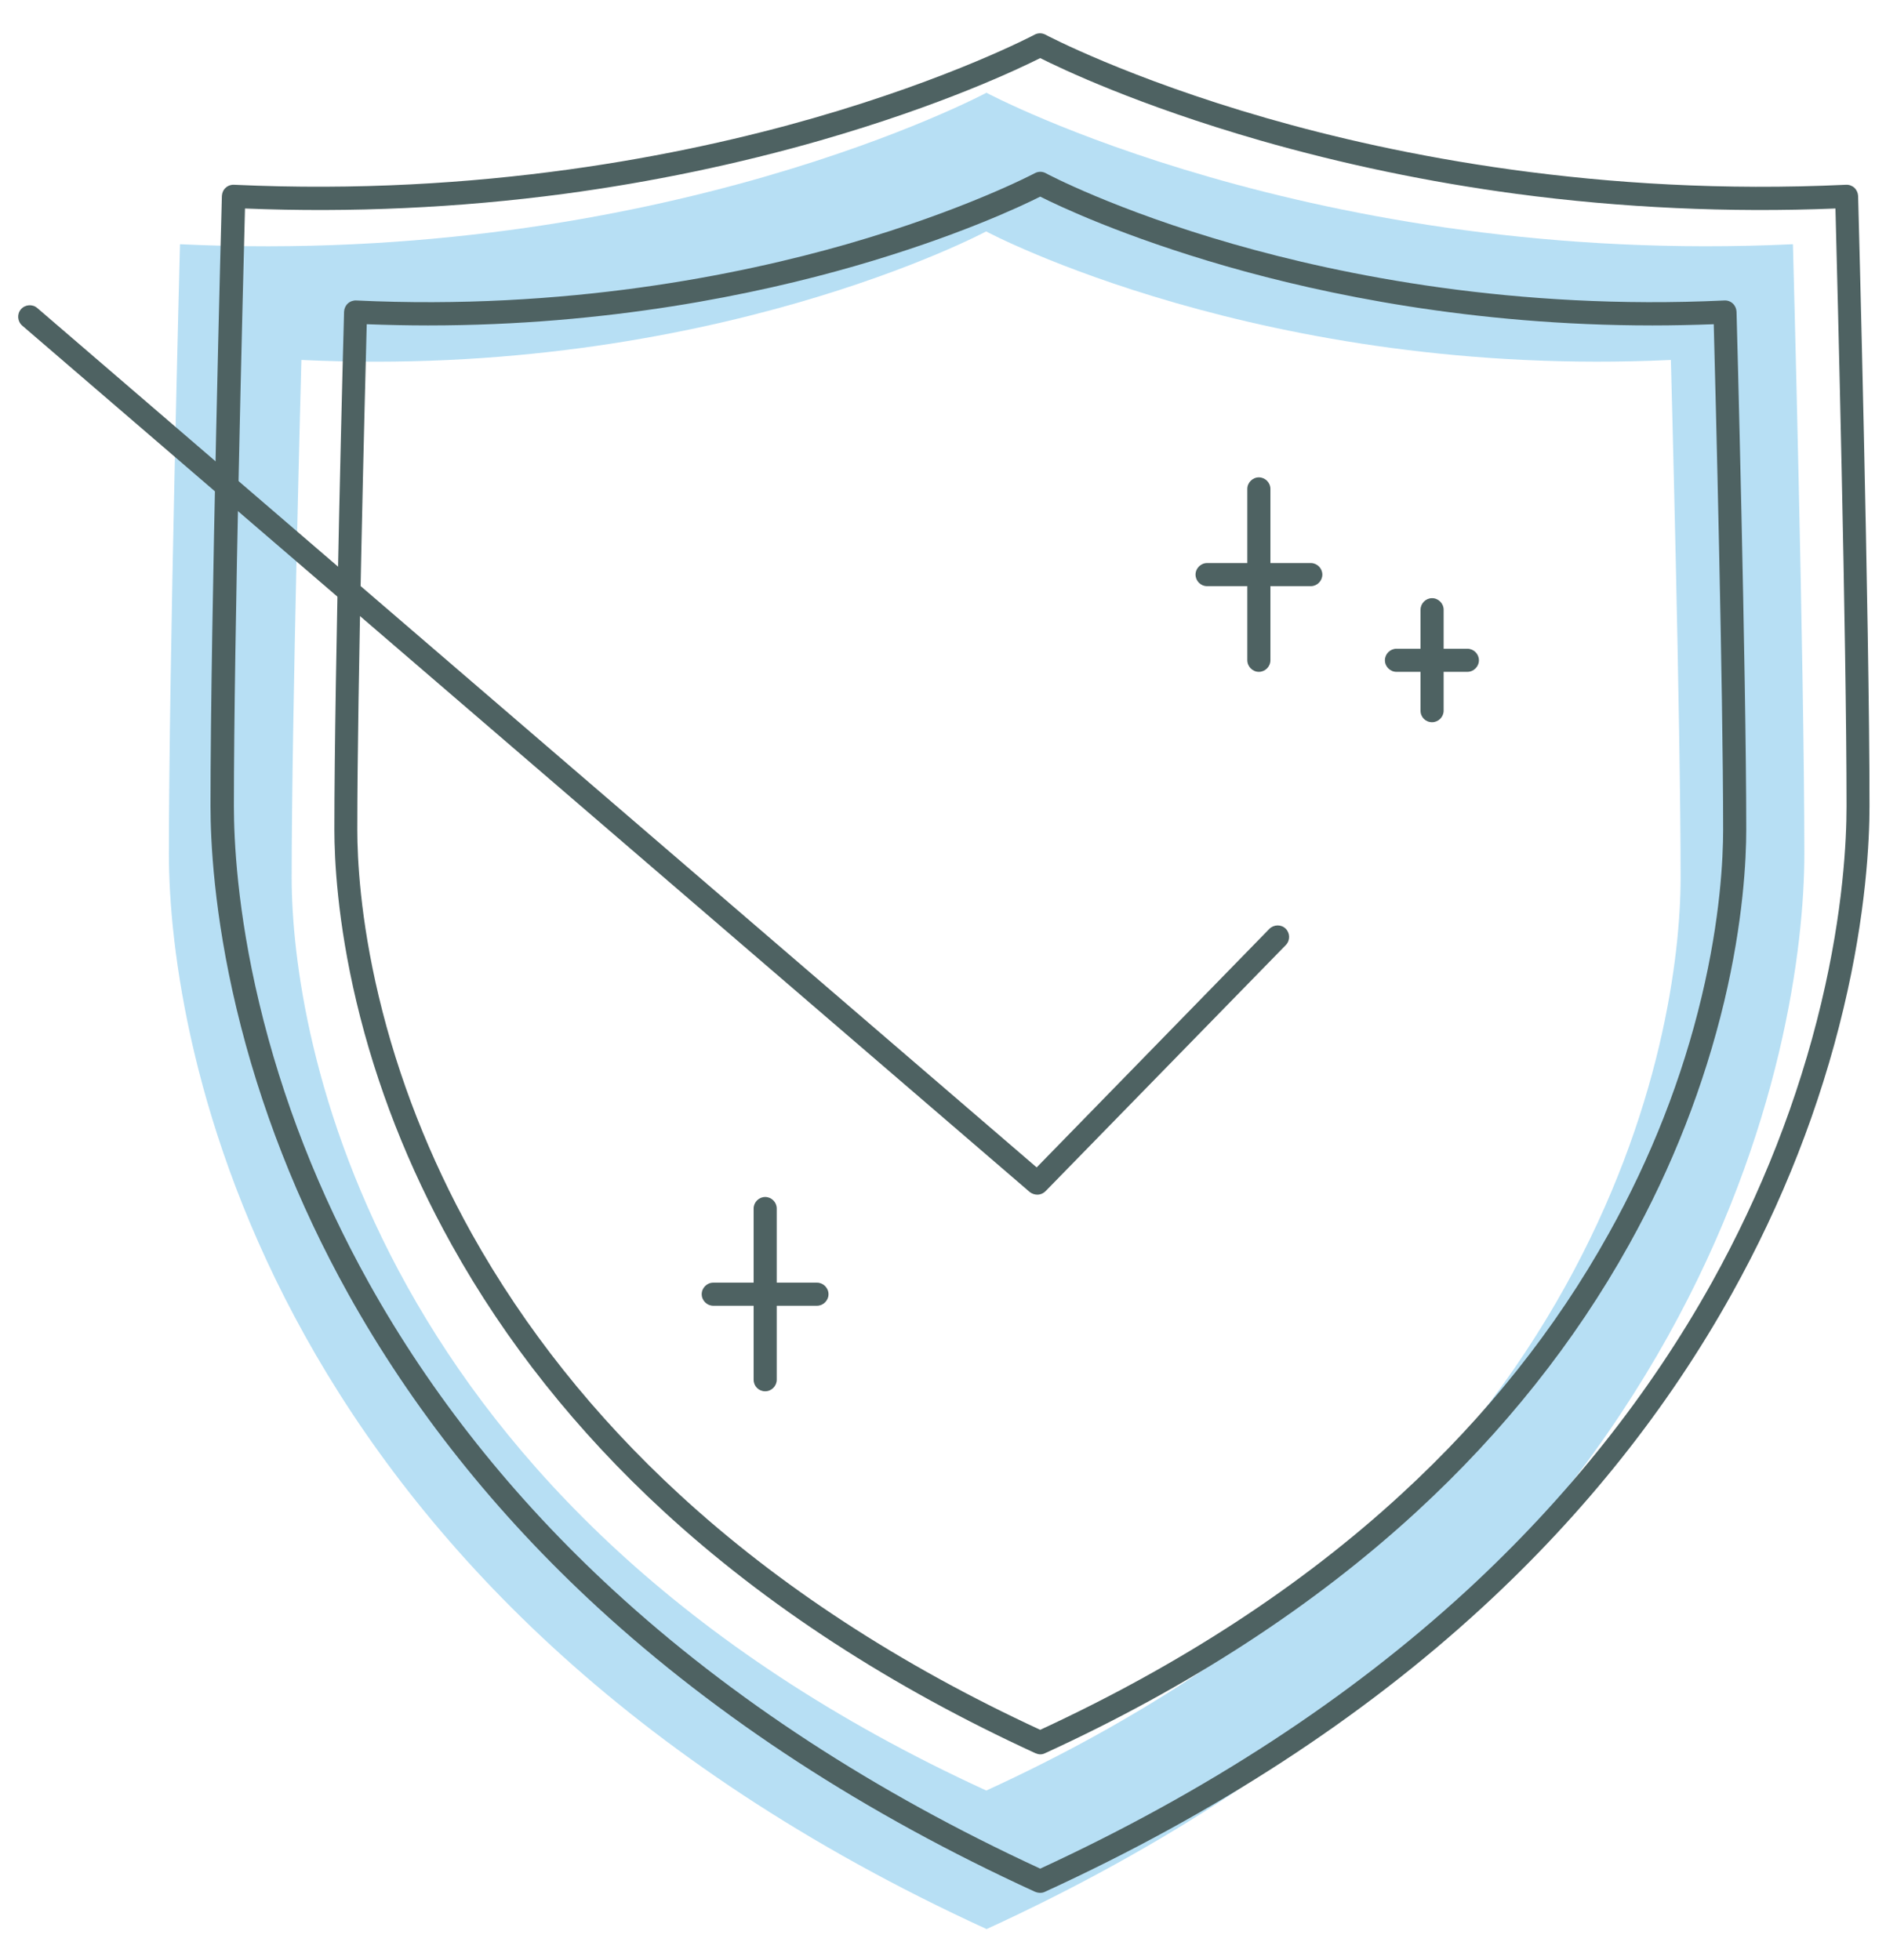 <svg width="51" height="53" viewBox="0 0 51 53" fill="none" xmlns="http://www.w3.org/2000/svg">
<path d="M4.867 6.604C17.871 7.221 26.675 2.508 26.675 2.508C26.675 2.508 35.479 7.217 48.483 6.604C48.483 6.604 48.792 18.071 48.792 23.087C48.792 28.104 46.333 43.154 26.679 52.163C7.021 43.154 4.567 28.104 4.567 23.087C4.567 18.071 4.867 6.604 4.867 6.604ZM26.671 48.417C43.362 40.767 45.446 27.988 45.446 23.729C45.446 19.471 45.183 9.733 45.183 9.733C34.146 10.254 26.667 6.258 26.667 6.258C26.667 6.258 19.192 10.258 8.15 9.733C8.15 9.733 7.887 19.471 7.887 23.729C7.887 27.988 9.983 40.767 26.671 48.417Z" fill="#87CAED" fill-opacity="0.6"/>
<path d="M28.05 32.304C28.133 32.304 28.212 32.271 28.275 32.208L34.771 25.554C34.892 25.429 34.888 25.233 34.767 25.112C34.646 24.992 34.446 24.996 34.325 25.117L28.033 31.567L1.008 8.329C0.879 8.217 0.679 8.233 0.567 8.362C0.454 8.492 0.471 8.692 0.6 8.804L27.846 32.233C27.904 32.279 27.979 32.304 28.05 32.304Z" fill="#4E6262"/>
<path d="M28.129 51.183C28.175 51.183 28.217 51.175 28.258 51.154C32.846 49.05 36.829 46.462 40.087 43.462C42.842 40.929 45.108 38.079 46.829 34.987C48.204 32.521 49.221 29.921 49.854 27.258C50.462 24.704 50.554 22.738 50.554 21.792C50.554 16.829 50.25 5.413 50.246 5.3C50.242 5.217 50.208 5.138 50.146 5.079C50.083 5.021 50.004 4.992 49.917 4.996C43.25 5.313 37.725 4.192 34.258 3.196C30.5 2.117 28.292 0.95 28.271 0.938C28.179 0.888 28.067 0.888 27.975 0.938C27.954 0.95 25.746 2.117 21.988 3.196C18.521 4.192 12.996 5.308 6.329 4.996C6.246 4.992 6.162 5.021 6.1 5.079C6.037 5.138 6.004 5.217 6 5.3C5.996 5.417 5.692 16.829 5.692 21.792C5.692 22.738 5.783 24.7 6.392 27.258C7.025 29.917 8.042 32.517 9.417 34.987C11.137 38.075 13.404 40.929 16.158 43.462C19.421 46.462 23.4 49.054 27.988 51.154C28.042 51.175 28.087 51.183 28.129 51.183ZM49.633 5.638C49.683 7.525 49.933 17.308 49.933 21.796C49.933 22.712 49.846 24.621 49.25 27.117C48.629 29.721 47.633 32.267 46.288 34.683C44.6 37.712 42.371 40.513 39.667 43.004C36.483 45.933 32.604 48.462 28.129 50.529C23.654 48.462 19.775 45.933 16.592 43.004C13.887 40.517 11.662 37.717 9.971 34.683C8.625 32.267 7.629 29.721 7.008 27.117C6.412 24.621 6.325 22.712 6.325 21.796C6.325 17.308 6.575 7.525 6.625 5.638C9.504 5.754 12.408 5.621 15.254 5.242C17.617 4.925 19.95 4.438 22.188 3.796C25.492 2.846 27.571 1.85 28.129 1.571C28.683 1.85 30.767 2.846 34.071 3.796C36.308 4.438 38.638 4.925 41.004 5.242C43.85 5.621 46.754 5.754 49.633 5.638Z" fill="#4E6262"/>
<path d="M28.129 47.438C28.175 47.438 28.217 47.429 28.258 47.408C32.158 45.621 35.542 43.421 38.317 40.867C40.658 38.712 42.587 36.288 44.05 33.658C45.221 31.558 46.083 29.346 46.625 27.083C47.142 24.908 47.221 23.238 47.221 22.433C47.221 18.217 46.962 8.529 46.958 8.429C46.954 8.346 46.921 8.267 46.858 8.208C46.796 8.15 46.717 8.121 46.629 8.125C40.979 8.392 36.292 7.442 33.354 6.6C30.167 5.688 28.296 4.696 28.279 4.683C28.188 4.633 28.075 4.633 27.983 4.683C27.967 4.692 26.092 5.683 22.908 6.6C19.971 7.442 15.283 8.392 9.633 8.125C9.55 8.121 9.467 8.15 9.404 8.208C9.342 8.267 9.308 8.346 9.304 8.429C9.3 8.525 9.042 18.217 9.042 22.433C9.042 23.238 9.121 24.908 9.637 27.083C10.175 29.346 11.042 31.558 12.213 33.658C13.675 36.288 15.604 38.712 17.946 40.867C20.717 43.417 24.1 45.617 28 47.408C28.042 47.425 28.087 47.438 28.129 47.438ZM46.342 8.767C46.388 10.479 46.596 18.663 46.596 22.438C46.596 23.212 46.521 24.829 46.017 26.942C45.492 29.15 44.646 31.308 43.504 33.354C42.075 35.925 40.188 38.296 37.892 40.404C35.2 42.883 31.913 45.025 28.129 46.775C24.342 45.025 21.058 42.883 18.367 40.404C16.075 38.296 14.188 35.921 12.754 33.354C11.613 31.304 10.767 29.146 10.242 26.942C9.738 24.829 9.662 23.212 9.662 22.438C9.662 18.663 9.871 10.483 9.917 8.767C10.479 8.788 11.033 8.8 11.575 8.8C16.438 8.8 20.458 7.958 23.096 7.2C25.863 6.404 27.625 5.571 28.129 5.317C28.633 5.571 30.392 6.404 33.163 7.2C35.8 7.958 39.825 8.8 44.683 8.8C45.225 8.8 45.779 8.788 46.342 8.767Z" fill="#4E6262"/>
<path d="M38.725 19.529C38.896 19.529 39.038 19.388 39.038 19.217V16.488C39.038 16.317 38.896 16.175 38.725 16.175C38.554 16.175 38.413 16.317 38.413 16.488V19.217C38.413 19.392 38.55 19.529 38.725 19.529Z" fill="#4E6262"/>
<path d="M37.763 18.167H39.679C39.85 18.167 39.992 18.025 39.992 17.854C39.992 17.683 39.85 17.542 39.679 17.542H37.763C37.592 17.542 37.45 17.683 37.45 17.854C37.45 18.025 37.592 18.167 37.763 18.167Z" fill="#4E6262"/>
<path d="M34.042 18.167C34.212 18.167 34.354 18.025 34.354 17.854V13.221C34.354 13.05 34.212 12.908 34.042 12.908C33.871 12.908 33.729 13.05 33.729 13.221V17.85C33.729 18.025 33.871 18.167 34.042 18.167Z" fill="#4E6262"/>
<path d="M32.642 15.85H35.446C35.617 15.85 35.758 15.708 35.758 15.537C35.758 15.367 35.617 15.225 35.446 15.225H32.642C32.471 15.225 32.329 15.367 32.329 15.537C32.329 15.708 32.467 15.85 32.642 15.85Z" fill="#4E6262"/>
<path d="M20.692 37.621C20.863 37.621 21.004 37.479 21.004 37.308V32.679C21.004 32.508 20.863 32.367 20.692 32.367C20.521 32.367 20.379 32.508 20.379 32.679V37.308C20.379 37.483 20.517 37.621 20.692 37.621Z" fill="#4E6262"/>
<path d="M19.288 35.308H22.092C22.262 35.308 22.404 35.167 22.404 34.996C22.404 34.825 22.262 34.683 22.092 34.683H19.288C19.117 34.683 18.975 34.825 18.975 34.996C18.975 35.167 19.117 35.308 19.288 35.308Z" fill="#4E6262"/>
</svg>
